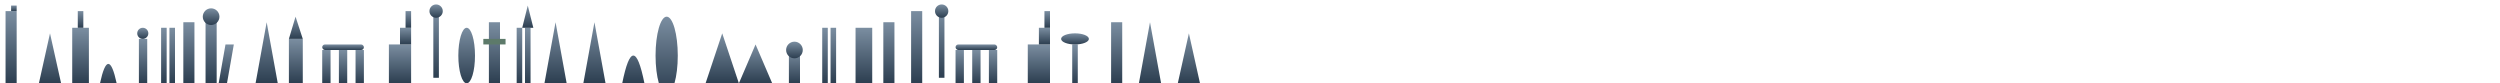 <svg xmlns="http://www.w3.org/2000/svg" viewBox="0 0 4500 150" preserveAspectRatio="xMidYMid meet" >
  <defs>
    <linearGradient id="buildingGradient" x1="0" y1="0" x2="0" y2="1">
      <stop offset="0%" stop-color="#7b8ea1"/>
      <stop offset="100%" stop-color="#2c3e50"/>
    </linearGradient>
  </defs>

  <g fill="url(#buildingGradient)">
    <!-- Burj Khalifa -->
    <rect x="10" y="20" width="20" height="130"/>
    <rect x="20" y="10" width="10" height="10"/>
    <!-- Eiffel Tower -->
    <polygon points="70,150 90,60 110,150"/>
    <!-- Empire State Building -->
    <rect x="130" y="50" width="30" height="100"/>
    <rect x="140" y="20" width="10" height="30"/>
    <!-- Sydney Opera House simplified -->
    <path d="M180 150 Q195 80 210 150" />
    <!-- Statue of Liberty simplified -->
    <rect x="250" y="70" width="15" height="80"/>
    <circle cx="257" cy="60" r="10"/>
    <!-- Petronas Towers simplified -->
    <rect x="290" y="50" width="10" height="100"/>
    <rect x="305" y="50" width="10" height="100"/>
    <!-- Taipei 101 -->
    <rect x="330" y="40" width="20" height="110"/>
    <!-- One World Trade Center -->
    <rect x="370" y="30" width="20" height="120"/>
    <ellipse cx="380" cy="30" rx="15" ry="15"/>
    <!-- Leaning Tower of Pisa -->
    <rect x="420" y="80" width="15" height="70" transform="skewX(-10)"/>
    <!-- The Shard London -->
    <polygon points="460,150 480,40 500,150"/>
    <!-- Chrysler Building -->
    <rect x="520" y="70" width="25" height="80"/>
    <path d="M520 70 L532 30 L545 70 Z" fill="url(#buildingGradient)"/>
    <!-- Marina Bay Sands -->
    <rect x="580" y="90" width="15" height="60"/>
    <rect x="610" y="90" width="15" height="60"/>
    <rect x="640" y="90" width="15" height="60"/>
    <rect x="580" y="80" width="75" height="10" rx="5"/>
    <!-- Willis Tower -->
    <rect x="700" y="80" width="40" height="70"/>
    <rect x="720" y="50" width="20" height="30"/>
    <rect x="730" y="20" width="10" height="30"/>
    <!-- CN Tower -->
    <rect x="780" y="20" width="10" height="120"/>
    <circle cx="785" cy="20" r="12"/>
    <!-- Gherkin London -->
    <ellipse cx="840" cy="100" rx="15" ry="50" />
    <!-- Taipei 101 (detailed) -->
    <rect x="880" y="40" width="20" height="110"/>
    <rect x="870" y="70" width="40" height="10" fill="#5d7a6a"/>
    <!-- Petronas Towers (detailed) -->
    <rect x="930" y="50" width="10" height="100"/>
    <rect x="945" y="50" width="10" height="100"/>
    <polygon points="940,50 950,10 960,50"/>
    <!-- Shard London (detailed) -->
    <polygon points="980,150 1000,40 1020,150"/>
    <!-- Flatiron Building -->
    <polygon points="1050,150 1070,40 1090,150"/>
    <!-- Burj Al Arab -->
    <path d="M1120 150 Q1140 50 1160 150" />
    <!-- Torre Agbar Barcelona -->
    <ellipse cx="1200" cy="100" rx="20" ry="70"/>
    <!-- The Giza Pyramids -->
    <polygon points="1270,150 1300,60 1330,150"/>
    <polygon points="1330,150 1360,80 1390,150"/>
    <!-- Sydney Tower -->
    <rect x="1420" y="90" width="20" height="60"/>
    <circle cx="1430" cy="90" r="15"/>
    <!-- Petronas Towers (minimal) -->
    <rect x="1480" y="50" width="10" height="100"/>
    <rect x="1495" y="50" width="10" height="100"/>
    <!-- Empire State Building (minimal) -->
    <rect x="1540" y="50" width="30" height="100"/>
    <!-- Taipei 101 (minimal) -->
    <rect x="1590" y="40" width="20" height="110"/>
    <!-- Burj Khalifa (minimal) -->
    <rect x="1640" y="20" width="20" height="130"/>
    <!-- CN Tower (minimal) -->
    <rect x="1690" y="20" width="10" height="120"/>
    <circle cx="1695" cy="20" r="12"/>
    <!-- Marina Bay Sands (minimal) -->
    <rect x="1720" y="90" width="15" height="60"/>
    <rect x="1750" y="90" width="15" height="60"/>
    <rect x="1780" y="90" width="15" height="60"/>
    <rect x="1720" y="80" width="75" height="10" rx="5"/>
    <!-- Willis Tower (minimal) -->
    <rect x="1850" y="80" width="40" height="70"/>
    <rect x="1870" y="50" width="20" height="30"/>
    <rect x="1880" y="20" width="10" height="30"/>
    <!-- Space Needle Seattle -->
    <rect x="1930" y="80" width="10" height="70"/>
    <ellipse cx="1935" cy="70" rx="25" ry="10"/>
    <!-- Taipei 101 (minimal 2) -->
    <rect x="2000" y="40" width="20" height="110"/>
    <!-- Flatiron Building (minimal) -->
    <polygon points="2050,150 2070,40 2090,150"/>
    <!-- Eiffel Tower (minimal) -->
    <polygon points="2120,150 2140,60 2160,150"/>
  </g>
</svg>
